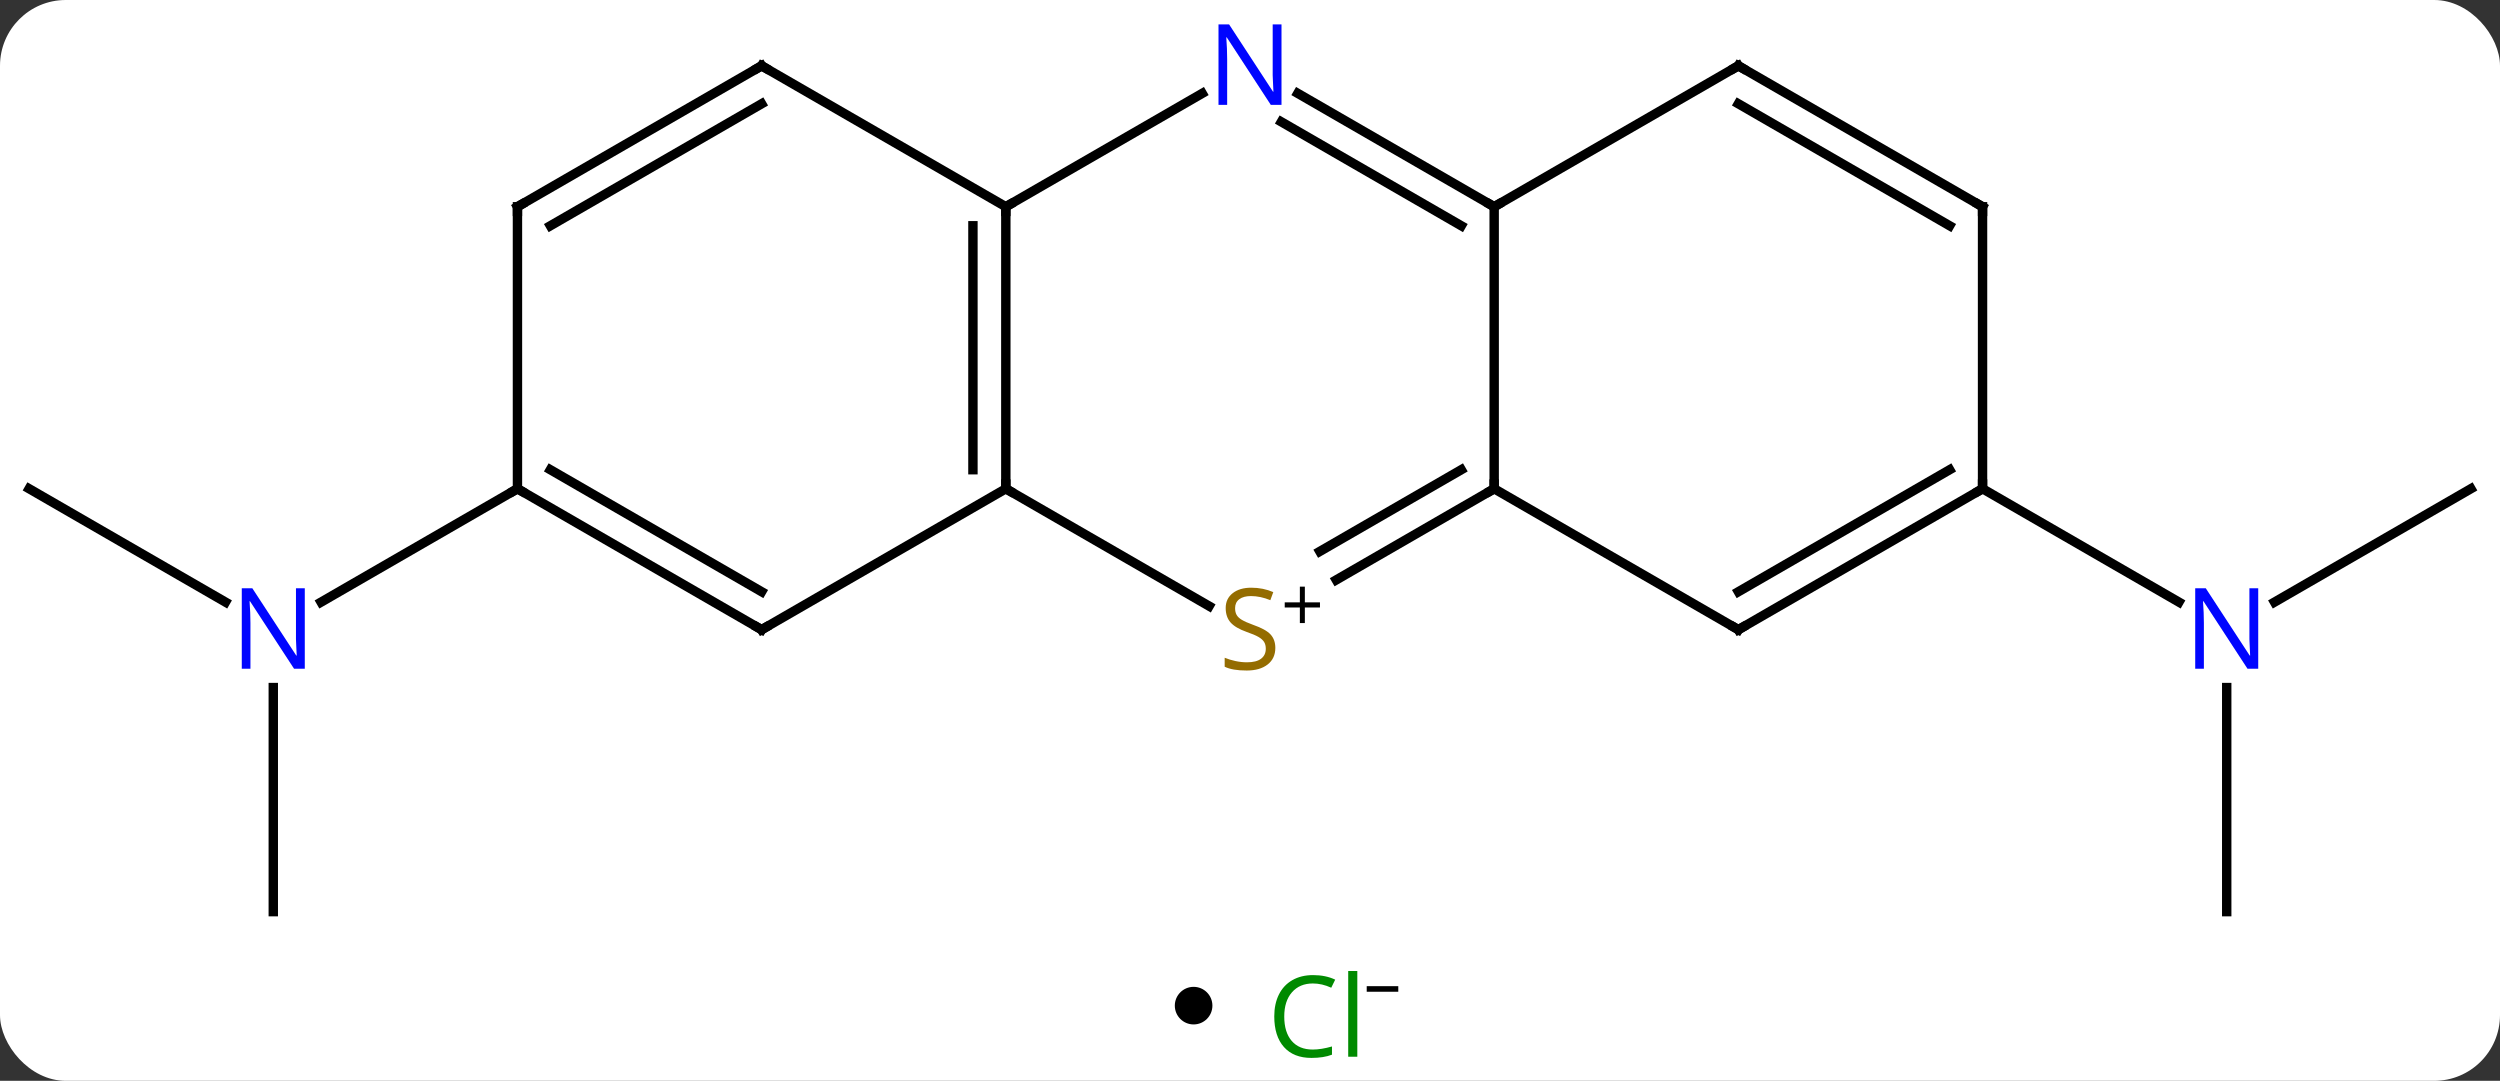 <svg width="266" viewBox="0 0 266 115" style="fill-opacity:1; color-rendering:auto; color-interpolation:auto; text-rendering:auto; stroke:black; stroke-linecap:square; stroke-miterlimit:10; shape-rendering:auto; stroke-opacity:1; fill:black; stroke-dasharray:none; font-weight:normal; stroke-width:1; font-family:'Open Sans'; font-style:normal; stroke-linejoin:miter; font-size:12; stroke-dashoffset:0; image-rendering:auto;" height="115" class="cas-substance-image" xmlns:xlink="http://www.w3.org/1999/xlink" xmlns="http://www.w3.org/2000/svg"><rect x="0" y="0" width="266" height="115" fill="#333333" stroke="none"/><svg class="cas-substance-single-component"><rect y="0" x="0" width="266" stroke="none" ry="7" rx="7" height="115" fill="white" class="cas-substance-group"/><svg y="0" x="0" width="266" viewBox="0 0 266 100" style="fill:black;" height="100" class="cas-substance-single-component-image"><svg><g><g transform="translate(133,52)" style="text-rendering:geometricPrecision; color-rendering:optimizeQuality; color-interpolation:linearRGB; stroke-linecap:butt; image-rendering:optimizeQuality;"><line y2="45" y1="21.156" x2="-103.923" x1="-103.923" style="fill:none;"/><line y2="0" y1="12.065" x2="-129.903" x1="-109.007" style="fill:none;"/><line y2="0" y1="12.065" x2="-77.943" x1="-98.839" style="fill:none;"/><line y2="0" y1="12.065" x2="129.903" x1="109.007" style="fill:none;"/><line y2="45" y1="21.156" x2="103.923" x1="103.923" style="fill:none;"/><line y2="0" y1="12.065" x2="77.943" x1="98.839" style="fill:none;"/><line y2="-30" y1="0" x2="-25.98" x1="-25.98" style="fill:none;"/><line y2="-27.979" y1="-2.021" x2="-29.48" x1="-29.48" style="fill:none;"/><line y2="12.489" y1="0" x2="-4.349" x1="-25.98" style="fill:none;"/><line y2="15" y1="0" x2="-51.963" x1="-25.98" style="fill:none;"/><line y2="-42.065" y1="-30" x2="-5.084" x1="-25.98" style="fill:none;"/><line y2="-45" y1="-30" x2="-51.963" x1="-25.98" style="fill:none;"/><line y2="0" y1="9.701" x2="25.98" x1="9.177" style="fill:none;"/><line y2="-2.021" y1="6.67" x2="22.48" x1="7.427" style="fill:none;"/><line y2="0" y1="15" x2="-77.943" x1="-51.963" style="fill:none;"/><line y2="-2.021" y1="10.959" x2="-74.443" x1="-51.963" style="fill:none;"/><line y2="-30" y1="-42.065" x2="25.98" x1="5.084" style="fill:none;"/><line y2="-27.979" y1="-39.034" x2="22.48" x1="3.334" style="fill:none;"/><line y2="-30" y1="-45" x2="-77.943" x1="-51.963" style="fill:none;"/><line y2="-27.979" y1="-40.959" x2="-74.443" x1="-51.963" style="fill:none;"/><line y2="-30" y1="0" x2="25.98" x1="25.98" style="fill:none;"/><line y2="15" y1="0" x2="51.963" x1="25.98" style="fill:none;"/><line y2="-30" y1="0" x2="-77.943" x1="-77.943" style="fill:none;"/><line y2="-45" y1="-30" x2="51.96" x1="25.98" style="fill:none;"/><line y2="0" y1="15" x2="77.943" x1="51.963" style="fill:none;"/><line y2="-2.021" y1="10.959" x2="74.443" x1="51.963" style="fill:none;"/><line y2="-30" y1="-45" x2="77.943" x1="51.96" style="fill:none;"/><line y2="-27.979" y1="-40.959" x2="74.443" x1="51.96" style="fill:none;"/><line y2="-30" y1="0" x2="77.943" x1="77.943" style="fill:none;"/></g><g transform="translate(133,52)" style="fill:rgb(0,5,255); text-rendering:geometricPrecision; color-rendering:optimizeQuality; image-rendering:optimizeQuality; font-family:'Open Sans'; stroke:rgb(0,5,255); color-interpolation:linearRGB;"><path style="stroke:none;" d="M-100.571 19.156 L-101.712 19.156 L-106.4 11.969 L-106.446 11.969 Q-106.353 13.234 -106.353 14.281 L-106.353 19.156 L-107.275 19.156 L-107.275 10.594 L-106.15 10.594 L-101.478 17.75 L-101.431 17.75 Q-101.431 17.594 -101.478 16.734 Q-101.525 15.875 -101.509 15.5 L-101.509 10.594 L-100.571 10.594 L-100.571 19.156 Z"/><path style="stroke:none;" d="M107.275 19.156 L106.134 19.156 L101.446 11.969 L101.4 11.969 Q101.493 13.234 101.493 14.281 L101.493 19.156 L100.571 19.156 L100.571 10.594 L101.696 10.594 L106.368 17.75 L106.415 17.75 Q106.415 17.594 106.368 16.734 Q106.321 15.875 106.337 15.5 L106.337 10.594 L107.275 10.594 L107.275 19.156 Z"/></g><g transform="translate(133,52)" style="stroke-linecap:butt; text-rendering:geometricPrecision; color-rendering:optimizeQuality; image-rendering:optimizeQuality; font-family:'Open Sans'; color-interpolation:linearRGB; stroke-miterlimit:5;"><path style="fill:none;" d="M-25.98 -0.5 L-25.98 0 L-25.547 0.25"/><path style="fill:none;" d="M-25.98 -29.5 L-25.98 -30 L-25.547 -30.25"/><path style="fill:rgb(148,108,0); stroke:none;" d="M2.695 16.938 Q2.695 18.062 1.875 18.703 Q1.055 19.344 -0.352 19.344 Q-1.883 19.344 -2.695 18.938 L-2.695 17.984 Q-2.164 18.203 -1.547 18.336 Q-0.93 18.469 -0.32 18.469 Q0.68 18.469 1.18 18.086 Q1.68 17.703 1.68 17.031 Q1.68 16.594 1.5 16.305 Q1.32 16.016 0.906 15.773 Q0.492 15.531 -0.367 15.234 Q-1.555 14.812 -2.07 14.227 Q-2.586 13.641 -2.586 12.688 Q-2.586 11.703 -1.844 11.117 Q-1.102 10.531 0.133 10.531 Q1.398 10.531 2.477 11 L2.164 11.859 Q1.102 11.422 0.102 11.422 Q-0.695 11.422 -1.141 11.758 Q-1.586 12.094 -1.586 12.703 Q-1.586 13.141 -1.422 13.43 Q-1.258 13.719 -0.867 13.953 Q-0.477 14.188 0.336 14.484 Q1.68 14.953 2.188 15.508 Q2.695 16.062 2.695 16.938 Z"/><path style="stroke:none;" d="M5.836 12.091 L7.445 12.091 L7.445 12.637 L5.836 12.637 L5.836 14.294 L5.305 14.294 L5.305 12.637 L3.695 12.637 L3.695 12.091 L5.305 12.091 L5.305 10.419 L5.836 10.419 L5.836 12.091 Z"/><path style="fill:none;" d="M-51.53 14.75 L-51.963 15 L-52.396 14.75"/><path style="fill:rgb(0,5,255); stroke:none;" d="M3.352 -40.844 L2.211 -40.844 L-2.477 -48.031 L-2.523 -48.031 Q-2.43 -46.766 -2.43 -45.719 L-2.43 -40.844 L-3.352 -40.844 L-3.352 -49.406 L-2.227 -49.406 L2.445 -42.25 L2.492 -42.25 Q2.492 -42.406 2.445 -43.266 Q2.398 -44.125 2.414 -44.5 L2.414 -49.406 L3.352 -49.406 L3.352 -40.844 Z"/><path style="fill:none;" d="M-51.53 -44.75 L-51.963 -45 L-52.396 -44.75"/><path style="fill:none;" d="M25.547 0.25 L25.98 0 L25.98 -0.5"/><path style="fill:none;" d="M-77.51 0.25 L-77.943 0 L-78.376 0.25"/><path style="fill:none;" d="M25.547 -30.25 L25.98 -30 L26.413 -30.25"/><path style="fill:none;" d="M-77.51 -30.25 L-77.943 -30 L-77.943 -29.5"/><path style="fill:none;" d="M51.53 14.75 L51.963 15 L52.396 14.75"/><path style="fill:none;" d="M51.527 -44.75 L51.96 -45 L52.393 -44.75"/><path style="fill:none;" d="M77.51 0.25 L77.943 0 L77.943 -0.5"/><path style="fill:none;" d="M77.51 -30.25 L77.943 -30 L77.943 -29.5"/></g></g></svg></svg><svg y="100" x="125" class="cas-substance-saf"><svg y="5" x="0" width="4" style="fill:black;" height="4" class="cas-substance-saf-dot"><circle stroke="none" r="2" fill="black" cy="2" cx="2"/></svg><svg y="0" x="8" width="19" style="fill:black;" height="15" class="cas-substance-saf-image"><svg><g><g transform="translate(7,8)" style="fill:rgb(0,138,0); text-rendering:geometricPrecision; color-rendering:optimizeQuality; image-rendering:optimizeQuality; font-family:'Open Sans'; stroke:rgb(0,138,0); color-interpolation:linearRGB;"><path style="stroke:none;" d="M-0.309 -3.359 Q-1.715 -3.359 -2.535 -2.422 Q-3.356 -1.484 -3.356 0.156 Q-3.356 1.828 -2.566 2.75 Q-1.777 3.672 -0.324 3.672 Q0.582 3.672 1.723 3.344 L1.723 4.219 Q0.832 4.562 -0.465 4.562 Q-2.356 4.562 -3.387 3.406 Q-4.418 2.25 -4.418 0.141 Q-4.418 -1.188 -3.926 -2.18 Q-3.434 -3.172 -2.496 -3.711 Q-1.559 -4.25 -0.293 -4.25 Q1.051 -4.25 2.066 -3.766 L1.645 -2.906 Q0.66 -3.359 -0.309 -3.359 ZM4.418 4.438 L3.449 4.438 L3.449 -4.688 L4.418 -4.688 L4.418 4.438 Z"/><path style="fill:black; stroke:none;" d="M5.418 -2.478 L5.418 -3.072 L8.777 -3.072 L8.777 -2.478 L5.418 -2.478 Z"/></g></g></svg></svg></svg></svg></svg>